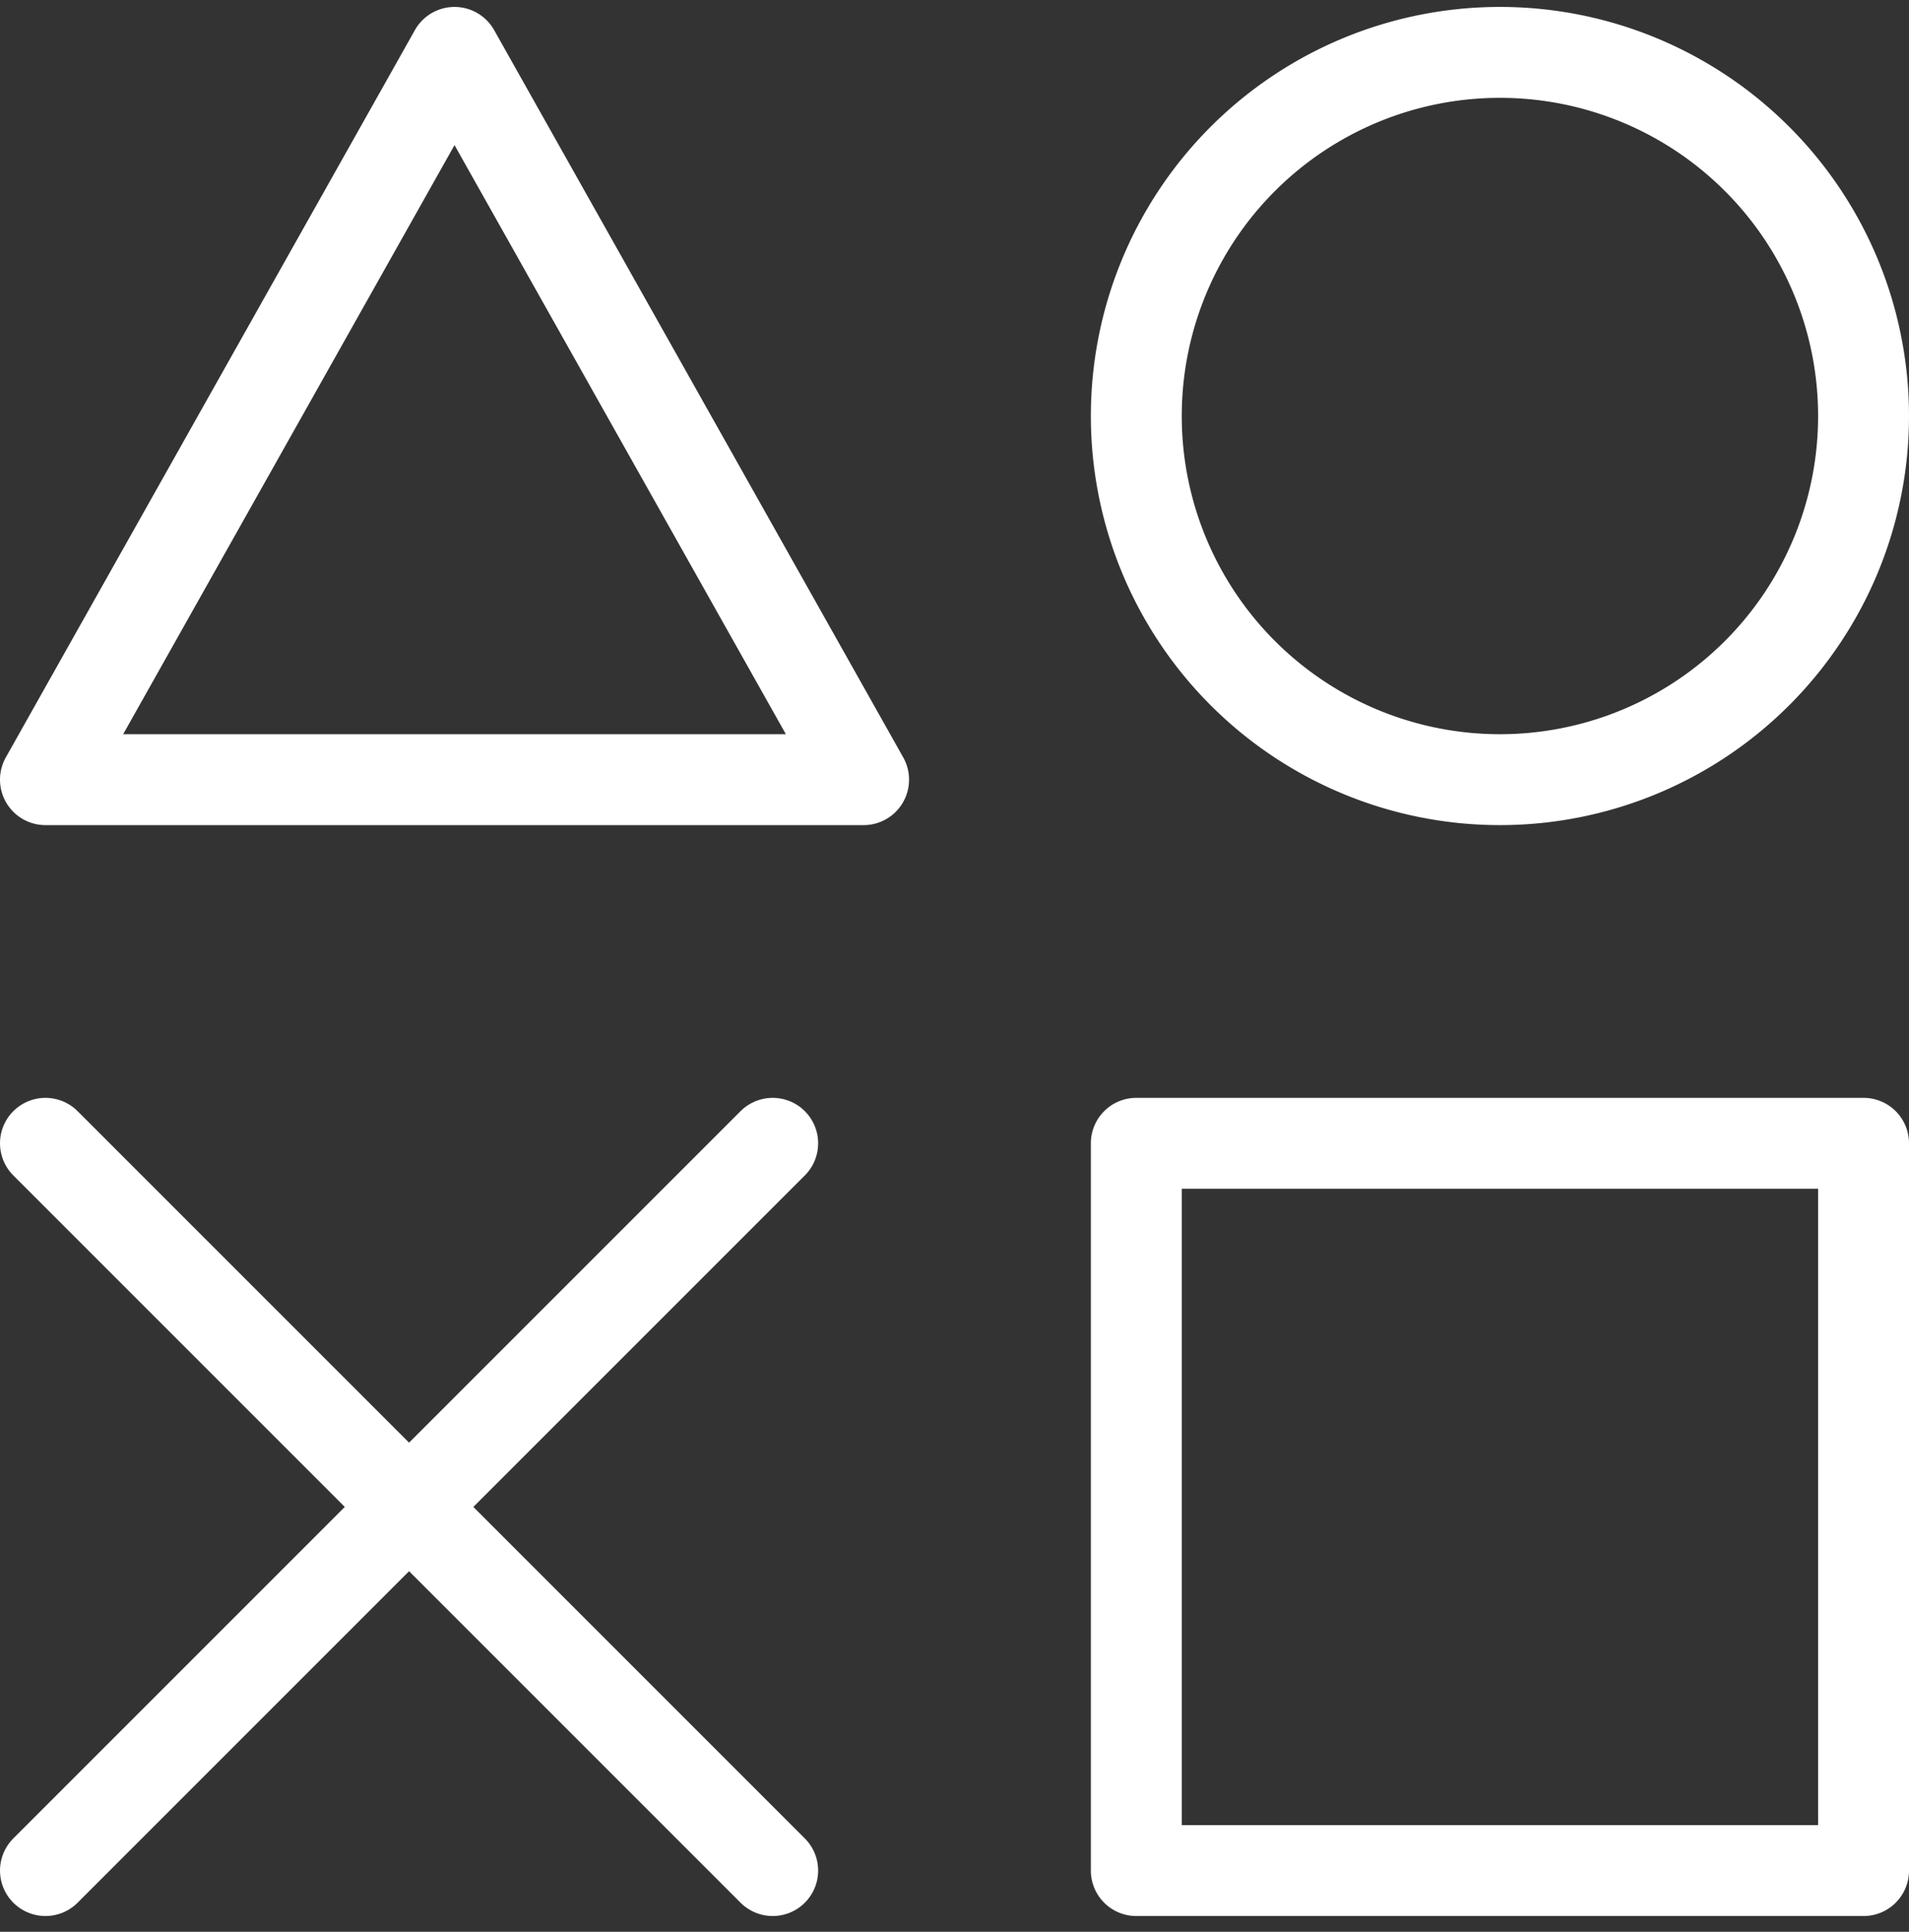 <svg width="84" height="85" fill="none" xmlns="http://www.w3.org/2000/svg"><rect width="100%" height="100%" fill="#333333" stroke="none"/><path d="M82 50.305H50v32h32v-32zm-62-48l18 32H2l18-32zm46 32a16 16 0 100-32 16 16 0 000 32z" stroke="#fff" stroke-width="4" stroke-linejoin="round"/><path d="M2 50.305l32 32m0-32l-32 32" stroke="#fff" stroke-width="4" stroke-linecap="round" stroke-linejoin="round"/></svg>